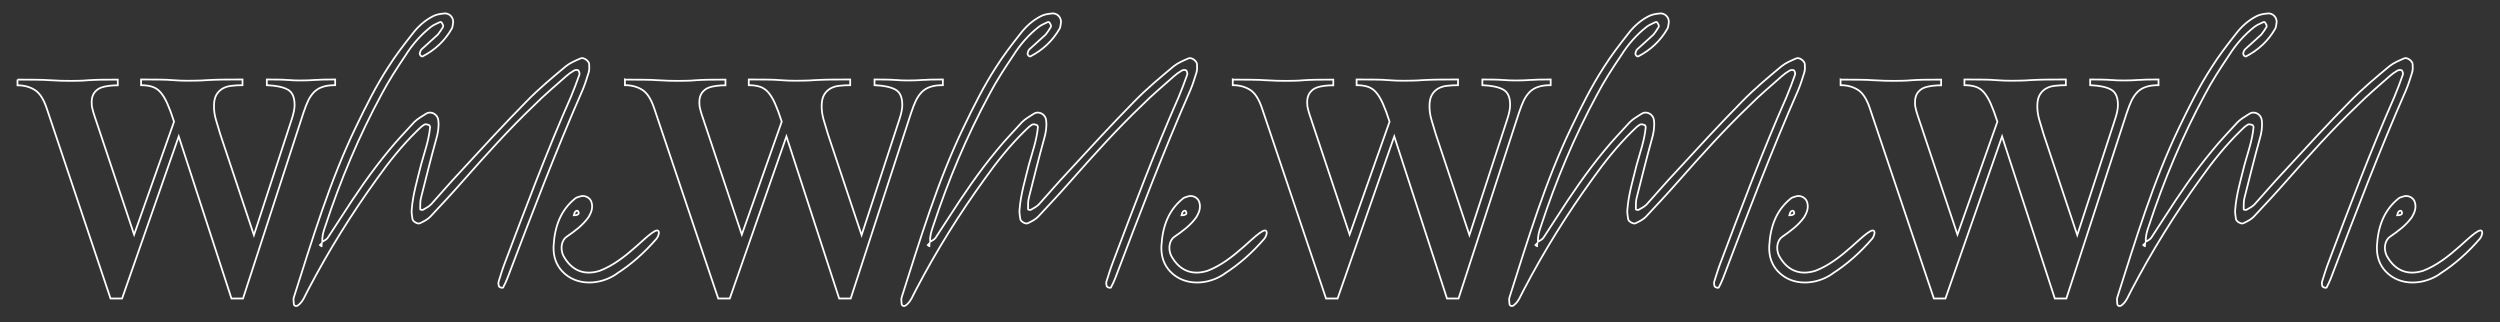 <?xml version="1.0" encoding="UTF-8"?>
<svg id="_レイヤー_1" data-name="レイヤー_1" xmlns="http://www.w3.org/2000/svg" version="1.1" viewBox="0 0 1972.2 254.2">
  <rect x="0" y="0" width="1972.2" height="254.2" fill="#333333" stroke="none"/>
  <!-- Generator: Adobe Illustrator 29.6.1, SVG Export Plug-In . SVG Version: 2.1.1 Build 9)  -->
  <defs>
    <style>
      .st0 {
        fill: none;
        stroke: #fff;
        stroke-miterlimit: 10;
        stroke-width: 1.4px;
      }
    </style>
  </defs>
  <g>
    <path class="st0" d="M464.6,56.5c-1.5,4.7-3,9.8-5,14.5-21.4,48.7-40.4,98.8-59.4,148.7-.9,2.4-2.1,4.7-3.3,7.1,0,.3-1.2.3-1.8,0-.6,0-1.2-.6-1.5-.9-.3-1.2-.6-2.4-.3-3.6,1.5-4.7,3-9.8,4.8-14.5,16.6-43.9,33.2-88.2,52.2-131.2,2.4-5.9,4.8-11.9,6.8-17.8.3-.9-.3-2.7-.9-3.3-.9-.6-2.7-.3-3.6.3-2.1,1.2-4.2,2.7-6.2,4.5-8.3,7.4-17.2,14.8-25.2,22.9-19.9,19-38,39.2-56.1,59.7-8.3,9.5-17.2,19-25.8,28.2-2.1,2.1-5,3.6-8,5-1.5.9-5.6-1.2-5.9-3.3-.3-2.4-.9-5-.6-7.4.9-12.2,4.5-23.7,7.4-35.6,2.7-9.8,6.2-19.3,7.1-29.7,0-.3-.6-1.5-.9-1.5-1.2-.3-2.7-.9-3.6-.3-2.1,1.2-3.9,3-5.6,4.7-11.9,11.6-22.3,24.6-31.8,38-20.2,27.9-38.3,57-54.3,87.6-2.4,4.2-3.9,9.5-8.3,12.5-.3.3-1.2.3-1.8.3-.6-.3-1.2-.9-1.2-1.5,0-1.8-.6-3.9,0-5.3,14.5-45.4,28.2-91.4,49-134.5,7.7-16,15.7-32.1,25.5-47.2,5.6-8.9,12.2-17.5,19-26.1,4.2-5.6,9.5-10.4,15.7-13.7,2.7-1.5,5.6-2.1,8.9-2.4,4.7-.9,8.6,3.6,7.4,8.3-.3,1.2-.3,2.7-.9,3.6-5.6,9.8-13.4,16.9-23.2,22-.3,0-1.2-.3-1.5-.9-.3-.3-.6-.9-.6-1.5.3-1.2.6-2.4,1.5-3.3l12.8-11.6c1.5-1.8,3-4.2,4.2-6.2.3-.9-.6-2.4-1.2-3.3,0-.3-1.2-.6-1.5-.3-2.4,1.2-4.8,2.1-6.8,3.6-8,6.2-14.8,14-20.2,22.6-6.8,10.1-13.4,20.2-19,30.9-17.8,32.9-32.4,67.7-44.2,103.6-1.5,4.2-2.7,8-2.4,12.5,1.5-.9,3-1.5,4.2-3l10.4-16c11.6-18.1,23.7-35.9,37.7-52.8,6.2-7.7,13.4-15.1,20.2-22.6,2.7-2.7,6.2-4.5,9.2-6.5,4.2-2.7,9.5.6,9.8,5.3.6,5-.3,10.1-1.8,15.1-4.2,15.1-8,30.6-11.9,46-.6,2.4-.6,5-.6,7.7s.3,1.2.6,1.5c.6.3,1.5.3,1.8,0,2.1-1.2,4.5-2.4,6.2-4.2,7.7-8.6,15.1-17.2,22.9-25.5,17.2-18.7,34.4-37.4,52.2-55.5,9.8-10.1,20.5-19,31.2-27.9,3.3-2.7,7.7-4.5,11.6-6.2,2.4-1.2,6.8,2.1,6.8,4.7s.3,3.9-.3,5.6ZM253.6,194.2c0-.9.3-1.8.3-2.4l-1.5,1.5c.3.3.6.6,1.2.9Z"/>
    <path class="st0" d="M486.5,216c-12.5,8.7-31.5,10.3-43-2-4.7-5.1-7.1-11.5-6.8-19.8.9-16.6,6.2-28.8,16.9-37.5.9-.8,2.1-1.2,3.6-1.6,3.9-1.6,8.6.8,9.5,4.7,1.2,4.3-.3,7.9-2.4,11.5-4.8,6.7-11,11.1-17.2,15.4-4.2,2.8-5.3,9.5-2.7,15,7.1,13,17.8,15.4,28.8,11.9,10.4-4,19.6-11.1,28.5-19,8.9-7.9,18.1-17,18.1-10.7-.3,1.6-.9,3.2-1.8,4.3-9.5,11.1-20.2,20.5-31.5,27.7ZM452.7,169.8c.9,0,1.8,0,2.7-.4.3,0,1.2-.8,1.2-1.2-.3-2-1.2-2.4-2.4-1.6-.9.8-1.2,2-1.5,3.2Z"/>
    <path class="st0" d="M13.8,62.8c5.9,0,10.9,0,15,.1,4.1,0,7.7.2,10.8.4,3.1.2,5.9.3,8.5.4,2.5,0,5.1.1,7.8.1s4.8,0,6.8-.1c2,0,4.3-.2,6.9-.4,2.6-.2,5.7-.3,9.3-.4,3.6,0,8.3-.1,14-.1v4.5c-2.2,0-4.5.1-6.9.4-2.4.3-4.7.8-6.7,1.6-2,.8-3.7,2.2-5,4-1.3,1.9-2,4.3-2,7.3s.2,3.4.6,5.2c.4,1.8.9,3.4,1.4,4.9l31.5,94.4,31.5-89.1c-1.8-5.7-3.6-10.5-5.3-14.3-1.7-3.8-3.5-6.7-5.3-8.8-1.8-2.1-4-3.6-6.4-4.4-2.4-.8-5.4-1.3-9-1.3v-4.5c6.1,0,11,0,14.8.1,3.8,0,7,.2,9.6.4,2.6.2,4.8.3,6.7.4,1.8,0,4,.1,6.3.1s4.5,0,6.8-.1c2.4,0,5.1-.2,8.2-.4,3.1-.2,6.9-.3,11.2-.4,4.4,0,9.8-.1,16.4-.1v4.5c-3,0-5.9.2-8.7.5-2.8.3-5.2,1.1-7.2,2.3-2,1.2-3.6,2.9-4.8,5-1.2,2.2-1.8,5.1-1.8,8.8s.5,6.9,1.5,10.5c1,3.6,2.2,7.5,3.5,11.7l26.5,79.5,29.8-91.3c1.5-4.5,2.3-8.3,2.3-11.4,0-6.1-1.8-10.1-5.4-12.1-3.6-2-9.1-3.2-16.5-3.5v-4.5c4,0,7.3,0,9.8.1,2.5,0,4.7.2,6.4.3,1.8,0,3.4.2,4.8.3,1.4,0,3.2.1,5.4.1s3.9,0,5.6-.1c1.7,0,3.5-.2,5.4-.3,1.9,0,4.2-.2,6.8-.3,2.6,0,5.8-.1,9.7-.1v4.5c-3.9,0-7.1.4-9.7,1.3-2.6.8-4.8,2.1-6.7,3.9-1.8,1.8-3.4,4-4.8,6.8-1.3,2.8-2.6,6-3.8,9.7l-47.7,146.6h-9.1l-41.6-127.9-44.7,127.9h-9.1L36.7,85c-2.4-6.9-5.4-11.6-9.2-14-3.8-2.4-8.4-3.7-13.7-3.7v-4.5Z"/>
  </g>
  <g>
    <path class="st0" d="M944.1,56.5c-1.5,4.7-3,9.8-5,14.5-21.4,48.7-40.4,98.8-59.4,148.7-.9,2.4-2.1,4.7-3.3,7.1,0,.3-1.2.3-1.8,0-.6,0-1.2-.6-1.5-.9-.3-1.2-.6-2.4-.3-3.6,1.5-4.7,3-9.8,4.8-14.5,16.6-43.9,33.2-88.2,52.2-131.2,2.4-5.9,4.8-11.9,6.8-17.8.3-.9-.3-2.7-.9-3.3-.9-.6-2.7-.3-3.6.3-2.1,1.2-4.2,2.7-6.2,4.5-8.3,7.4-17.2,14.8-25.2,22.9-19.9,19-38,39.2-56.1,59.7-8.3,9.5-17.2,19-25.8,28.2-2.1,2.1-5,3.6-8,5-1.5.9-5.6-1.2-5.9-3.3-.3-2.4-.9-5-.6-7.4.9-12.2,4.5-23.7,7.4-35.6,2.7-9.8,6.2-19.3,7.1-29.7,0-.3-.6-1.5-.9-1.5-1.2-.3-2.7-.9-3.6-.3-2.1,1.2-3.9,3-5.6,4.7-11.9,11.6-22.3,24.6-31.8,38-20.2,27.9-38.3,57-54.3,87.6-2.4,4.2-3.9,9.5-8.3,12.5-.3.3-1.2.3-1.8.3-.6-.3-1.2-.9-1.2-1.5,0-1.8-.6-3.9,0-5.3,14.5-45.4,28.2-91.4,49-134.5,7.7-16,15.7-32.1,25.5-47.2,5.6-8.9,12.2-17.5,19-26.1,4.2-5.6,9.5-10.4,15.7-13.7,2.7-1.5,5.6-2.1,8.9-2.4,4.7-.9,8.6,3.6,7.4,8.3-.3,1.2-.3,2.7-.9,3.6-5.6,9.8-13.4,16.9-23.2,22-.3,0-1.2-.3-1.5-.9-.3-.3-.6-.9-.6-1.5.3-1.2.6-2.4,1.5-3.3l12.8-11.6c1.5-1.8,3-4.2,4.2-6.2.3-.9-.6-2.4-1.2-3.3,0-.3-1.2-.6-1.5-.3-2.4,1.2-4.8,2.1-6.8,3.6-8,6.2-14.8,14-20.2,22.6-6.8,10.1-13.4,20.2-19,30.9-17.8,32.9-32.4,67.7-44.2,103.6-1.5,4.2-2.7,8-2.4,12.5,1.5-.9,3-1.5,4.2-3l10.4-16c11.6-18.1,23.7-35.9,37.7-52.8,6.2-7.7,13.4-15.1,20.2-22.6,2.7-2.7,6.2-4.5,9.2-6.5,4.2-2.7,9.5.6,9.8,5.3.6,5-.3,10.1-1.8,15.1-4.2,15.1-8,30.6-11.9,46-.6,2.4-.6,5-.6,7.7s.3,1.2.6,1.5c.6.3,1.5.3,1.8,0,2.1-1.2,4.5-2.4,6.2-4.2,7.7-8.6,15.1-17.2,22.9-25.5,17.2-18.7,34.4-37.4,52.2-55.5,9.8-10.1,20.5-19,31.2-27.9,3.3-2.7,7.7-4.5,11.6-6.2,2.4-1.2,6.8,2.1,6.8,4.7s.3,3.9-.3,5.6ZM733.1,194.2c0-.9.3-1.8.3-2.4l-1.5,1.5c.3.3.6.6,1.2.9Z"/>
    <path class="st0" d="M966,216c-12.5,8.7-31.5,10.3-43-2-4.7-5.1-7.1-11.5-6.8-19.8.9-16.6,6.2-28.8,16.9-37.5.9-.8,2.1-1.2,3.6-1.6,3.9-1.6,8.6.8,9.5,4.7,1.2,4.3-.3,7.9-2.4,11.5-4.8,6.7-11,11.1-17.2,15.4-4.2,2.8-5.3,9.5-2.7,15,7.1,13,17.8,15.4,28.8,11.9,10.4-4,19.6-11.1,28.5-19,8.9-7.9,18.1-17,18.1-10.7-.3,1.6-.9,3.2-1.8,4.3-9.5,11.1-20.2,20.5-31.5,27.7ZM932.1,169.8c.9,0,1.8,0,2.7-.4.3,0,1.2-.8,1.2-1.2-.3-2-1.2-2.4-2.4-1.6-.9.8-1.2,2-1.5,3.2Z"/>
    <path class="st0" d="M493.2,62.8c5.9,0,10.9,0,15,.1,4.1,0,7.7.2,10.8.4,3.1.2,5.9.3,8.5.4,2.5,0,5.1.1,7.8.1s4.8,0,6.8-.1c2,0,4.3-.2,6.9-.4,2.6-.2,5.7-.3,9.3-.4,3.6,0,8.3-.1,14-.1v4.5c-2.2,0-4.5.1-6.9.4-2.4.3-4.7.8-6.7,1.6-2,.8-3.7,2.2-5,4-1.3,1.9-2,4.3-2,7.3s.2,3.4.6,5.2c.4,1.8.9,3.4,1.4,4.9l31.5,94.4,31.5-89.1c-1.8-5.7-3.6-10.5-5.3-14.3-1.7-3.8-3.5-6.7-5.3-8.8-1.8-2.1-4-3.6-6.4-4.4-2.4-.8-5.4-1.3-9-1.3v-4.5c6.1,0,11,0,14.8.1,3.8,0,7,.2,9.6.4,2.6.2,4.8.3,6.7.4,1.8,0,4,.1,6.3.1s4.5,0,6.8-.1c2.4,0,5.1-.2,8.2-.4,3.1-.2,6.9-.3,11.2-.4,4.4,0,9.8-.1,16.4-.1v4.5c-3,0-5.9.2-8.7.5-2.8.3-5.2,1.1-7.2,2.3-2,1.2-3.6,2.9-4.8,5-1.2,2.2-1.8,5.1-1.8,8.8s.5,6.9,1.5,10.5c1,3.6,2.2,7.5,3.5,11.7l26.5,79.5,29.8-91.3c1.5-4.5,2.3-8.3,2.3-11.4,0-6.1-1.8-10.1-5.4-12.1-3.6-2-9.1-3.2-16.5-3.5v-4.5c4,0,7.3,0,9.8.1,2.5,0,4.7.2,6.4.3,1.8,0,3.4.2,4.8.3,1.4,0,3.2.1,5.4.1s3.9,0,5.6-.1c1.7,0,3.5-.2,5.4-.3,1.9,0,4.2-.2,6.8-.3,2.6,0,5.8-.1,9.7-.1v4.5c-3.9,0-7.1.4-9.7,1.3-2.6.8-4.8,2.1-6.7,3.9-1.8,1.8-3.4,4-4.8,6.8-1.3,2.8-2.6,6-3.8,9.7l-47.7,146.6h-9.1l-41.6-127.9-44.7,127.9h-9.1l-50.7-150.6c-2.4-6.9-5.4-11.6-9.2-14-3.8-2.4-8.4-3.7-13.7-3.7v-4.5Z"/>
  </g>
  <g>
    <path class="st0" d="M1423.6,56.5c-1.5,4.7-3,9.8-5,14.5-21.4,48.7-40.4,98.8-59.4,148.7-.9,2.4-2.1,4.7-3.3,7.1,0,.3-1.2.3-1.8,0-.6,0-1.2-.6-1.5-.9-.3-1.2-.6-2.4-.3-3.6,1.5-4.7,3-9.8,4.8-14.5,16.6-43.9,33.2-88.2,52.2-131.2,2.4-5.9,4.8-11.9,6.8-17.8.3-.9-.3-2.7-.9-3.3-.9-.6-2.7-.3-3.6.3-2.1,1.2-4.2,2.7-6.2,4.5-8.3,7.4-17.2,14.8-25.2,22.9-19.9,19-38,39.2-56.1,59.7-8.3,9.5-17.2,19-25.8,28.2-2.1,2.1-5,3.6-8,5-1.5.9-5.6-1.2-5.9-3.3-.3-2.4-.9-5-.6-7.4.9-12.2,4.5-23.7,7.4-35.6,2.7-9.8,6.2-19.3,7.1-29.7,0-.3-.6-1.5-.9-1.5-1.2-.3-2.7-.9-3.6-.3-2.1,1.2-3.9,3-5.6,4.7-11.9,11.6-22.3,24.6-31.8,38-20.2,27.9-38.3,57-54.3,87.6-2.4,4.2-3.9,9.5-8.3,12.5-.3.3-1.2.3-1.8.3-.6-.3-1.2-.9-1.2-1.5,0-1.8-.6-3.9,0-5.3,14.5-45.4,28.2-91.4,49-134.5,7.7-16,15.7-32.1,25.5-47.2,5.6-8.9,12.2-17.5,19-26.1,4.2-5.6,9.5-10.4,15.7-13.7,2.7-1.5,5.6-2.1,8.9-2.4,4.7-.9,8.6,3.6,7.4,8.3-.3,1.2-.3,2.7-.9,3.6-5.6,9.8-13.4,16.9-23.2,22-.3,0-1.2-.3-1.5-.9-.3-.3-.6-.9-.6-1.5.3-1.2.6-2.4,1.5-3.3l12.8-11.6c1.5-1.8,3-4.2,4.2-6.2.3-.9-.6-2.4-1.2-3.3,0-.3-1.2-.6-1.5-.3-2.4,1.2-4.8,2.1-6.8,3.6-8,6.2-14.8,14-20.2,22.6-6.8,10.1-13.4,20.2-19,30.9-17.8,32.9-32.4,67.7-44.2,103.6-1.5,4.2-2.7,8-2.4,12.5,1.5-.9,3-1.5,4.2-3l10.4-16c11.6-18.1,23.7-35.9,37.7-52.8,6.2-7.7,13.4-15.1,20.2-22.6,2.7-2.7,6.2-4.5,9.2-6.5,4.2-2.7,9.5.6,9.8,5.3.6,5-.3,10.1-1.8,15.1-4.2,15.1-8,30.6-11.9,46-.6,2.4-.6,5-.6,7.7s.3,1.2.6,1.5c.6.3,1.5.3,1.8,0,2.1-1.2,4.5-2.4,6.2-4.2,7.7-8.6,15.1-17.2,22.9-25.5,17.2-18.7,34.4-37.4,52.2-55.5,9.8-10.1,20.5-19,31.2-27.9,3.3-2.7,7.7-4.5,11.6-6.2,2.4-1.2,6.8,2.1,6.8,4.7s.3,3.9-.3,5.6ZM1212.5,194.2c0-.9.3-1.8.3-2.4l-1.5,1.5c.3.3.6.6,1.2.9Z"/>
    <path class="st0" d="M1445.5,216c-12.5,8.7-31.5,10.3-43-2-4.7-5.1-7.1-11.5-6.8-19.8.9-16.6,6.2-28.8,16.9-37.5.9-.8,2.1-1.2,3.6-1.6,3.9-1.6,8.6.8,9.5,4.7,1.2,4.3-.3,7.9-2.4,11.5-4.8,6.7-11,11.1-17.2,15.4-4.2,2.8-5.3,9.5-2.7,15,7.1,13,17.8,15.4,28.8,11.9,10.4-4,19.6-11.1,28.5-19,8.9-7.9,18.1-17,18.1-10.7-.3,1.6-.9,3.2-1.8,4.3-9.5,11.1-20.2,20.5-31.5,27.7ZM1411.6,169.8c.9,0,1.8,0,2.7-.4.3,0,1.2-.8,1.2-1.2-.3-2-1.2-2.4-2.4-1.6-.9.8-1.2,2-1.5,3.2Z"/>
    <path class="st0" d="M972.7,62.8c5.9,0,10.9,0,15,.1,4.1,0,7.7.2,10.8.4,3.1.2,5.9.3,8.5.4,2.5,0,5.1.1,7.8.1s4.8,0,6.8-.1c2,0,4.3-.2,6.9-.4,2.6-.2,5.7-.3,9.3-.4,3.6,0,8.3-.1,14-.1v4.5c-2.2,0-4.5.1-6.9.4-2.4.3-4.7.8-6.7,1.6-2,.8-3.7,2.2-5,4-1.3,1.9-2,4.3-2,7.3s.2,3.4.6,5.2c.4,1.8.9,3.4,1.4,4.9l31.5,94.4,31.5-89.1c-1.8-5.7-3.6-10.5-5.3-14.3-1.7-3.8-3.5-6.7-5.3-8.8-1.8-2.1-4-3.6-6.4-4.4-2.4-.8-5.4-1.3-9-1.3v-4.5c6.1,0,11,0,14.8.1,3.8,0,7,.2,9.6.4,2.6.2,4.8.3,6.7.4,1.8,0,4,.1,6.3.1s4.5,0,6.8-.1c2.4,0,5.1-.2,8.2-.4,3.1-.2,6.9-.3,11.2-.4,4.4,0,9.8-.1,16.4-.1v4.5c-3,0-5.9.2-8.7.5-2.8.3-5.2,1.1-7.2,2.3-2,1.2-3.6,2.9-4.8,5-1.2,2.2-1.8,5.1-1.8,8.8s.5,6.9,1.5,10.5c1,3.6,2.2,7.5,3.5,11.7l26.5,79.5,29.8-91.3c1.5-4.5,2.3-8.3,2.3-11.4,0-6.1-1.8-10.1-5.4-12.1-3.6-2-9.1-3.2-16.5-3.5v-4.5c4,0,7.3,0,9.8.1,2.5,0,4.7.2,6.4.3,1.8,0,3.4.2,4.8.3,1.4,0,3.2.1,5.4.1s3.9,0,5.6-.1c1.7,0,3.5-.2,5.4-.3,1.9,0,4.2-.2,6.8-.3,2.6,0,5.8-.1,9.7-.1v4.5c-3.9,0-7.1.4-9.7,1.3-2.6.8-4.8,2.1-6.7,3.9-1.8,1.8-3.4,4-4.8,6.8-1.3,2.8-2.6,6-3.8,9.7l-47.7,146.6h-9.1l-41.6-127.9-44.7,127.9h-9.1l-50.7-150.6c-2.4-6.9-5.4-11.6-9.2-14-3.8-2.4-8.4-3.7-13.7-3.7v-4.5Z"/>
  </g>
  <g>
    <path class="st0" d="M1903.1,56.5c-1.5,4.7-3,9.8-5,14.5-21.4,48.7-40.4,98.8-59.4,148.7-.9,2.4-2.1,4.7-3.3,7.1,0,.3-1.2.3-1.8,0-.6,0-1.2-.6-1.5-.9-.3-1.2-.6-2.4-.3-3.6,1.5-4.7,3-9.8,4.8-14.5,16.6-43.9,33.2-88.2,52.2-131.2,2.4-5.9,4.8-11.9,6.8-17.8.3-.9-.3-2.7-.9-3.3-.9-.6-2.7-.3-3.6.3-2.1,1.2-4.2,2.7-6.2,4.5-8.3,7.4-17.2,14.8-25.2,22.9-19.9,19-38,39.2-56.1,59.7-8.3,9.5-17.2,19-25.8,28.2-2.1,2.1-5,3.6-8,5-1.5.9-5.6-1.2-5.9-3.3-.3-2.4-.9-5-.6-7.4.9-12.2,4.5-23.7,7.4-35.6,2.7-9.8,6.2-19.3,7.1-29.7,0-.3-.6-1.5-.9-1.5-1.2-.3-2.7-.9-3.6-.3-2.1,1.2-3.9,3-5.6,4.7-11.9,11.6-22.3,24.6-31.8,38-20.2,27.9-38.3,57-54.3,87.6-2.4,4.2-3.9,9.5-8.3,12.5-.3.3-1.2.3-1.8.3-.6-.3-1.2-.9-1.2-1.5,0-1.8-.6-3.9,0-5.3,14.5-45.4,28.2-91.4,49-134.5,7.7-16,15.7-32.1,25.5-47.2,5.6-8.9,12.2-17.5,19-26.1,4.2-5.6,9.5-10.4,15.7-13.7,2.7-1.5,5.6-2.1,8.9-2.4,4.7-.9,8.6,3.6,7.4,8.3-.3,1.2-.3,2.7-.9,3.6-5.6,9.8-13.4,16.9-23.2,22-.3,0-1.2-.3-1.5-.9-.3-.3-.6-.9-.6-1.5.3-1.2.6-2.4,1.5-3.3l12.8-11.6c1.5-1.8,3-4.2,4.2-6.2.3-.9-.6-2.4-1.2-3.3,0-.3-1.2-.6-1.5-.3-2.4,1.2-4.8,2.1-6.8,3.6-8,6.2-14.8,14-20.2,22.6-6.8,10.1-13.4,20.2-19,30.9-17.8,32.9-32.4,67.7-44.2,103.6-1.5,4.2-2.7,8-2.4,12.5,1.5-.9,3-1.5,4.2-3l10.4-16c11.6-18.1,23.7-35.9,37.7-52.8,6.2-7.7,13.4-15.1,20.2-22.6,2.7-2.7,6.2-4.5,9.2-6.5,4.2-2.7,9.5.6,9.8,5.3.6,5-.3,10.1-1.8,15.1-4.2,15.1-8,30.6-11.9,46-.6,2.4-.6,5-.6,7.7s.3,1.2.6,1.5c.6.3,1.5.3,1.8,0,2.1-1.2,4.5-2.4,6.2-4.2,7.7-8.6,15.1-17.2,22.9-25.5,17.2-18.7,34.4-37.4,52.2-55.5,9.8-10.1,20.5-19,31.2-27.9,3.3-2.7,7.7-4.5,11.6-6.2,2.4-1.2,6.8,2.1,6.8,4.7s.3,3.9-.3,5.6ZM1692,194.2c0-.9.3-1.8.3-2.4l-1.5,1.5c.3.3.6.6,1.2.9Z"/>
    <path class="st0" d="M1924.9,216c-12.5,8.7-31.5,10.3-43-2-4.7-5.1-7.1-11.5-6.8-19.8.9-16.6,6.2-28.8,16.9-37.5.9-.8,2.1-1.2,3.6-1.6,3.9-1.6,8.6.8,9.5,4.7,1.2,4.3-.3,7.9-2.4,11.5-4.8,6.7-11,11.1-17.2,15.4-4.2,2.8-5.3,9.5-2.7,15,7.1,13,17.8,15.4,28.8,11.9,10.4-4,19.6-11.1,28.5-19,8.9-7.9,18.1-17,18.1-10.7-.3,1.6-.9,3.2-1.8,4.3-9.5,11.1-20.2,20.5-31.5,27.7ZM1891.1,169.8c.9,0,1.8,0,2.7-.4.3,0,1.2-.8,1.2-1.2-.3-2-1.2-2.4-2.4-1.6-.9.8-1.2,2-1.5,3.2Z"/>
    <path class="st0" d="M1452.2,62.8c5.9,0,10.9,0,15,.1,4.1,0,7.7.2,10.8.4,3.1.2,5.9.3,8.5.4,2.5,0,5.1.1,7.8.1s4.8,0,6.8-.1c2,0,4.3-.2,6.9-.4,2.6-.2,5.7-.3,9.3-.4,3.6,0,8.3-.1,14-.1v4.5c-2.2,0-4.5.1-6.9.4-2.4.3-4.7.8-6.7,1.6-2,.8-3.7,2.2-5,4-1.3,1.9-2,4.3-2,7.3s.2,3.4.6,5.2c.4,1.8.9,3.4,1.4,4.9l31.5,94.4,31.5-89.1c-1.8-5.7-3.6-10.5-5.3-14.3-1.7-3.8-3.5-6.7-5.3-8.8-1.8-2.1-4-3.6-6.4-4.4-2.4-.8-5.4-1.3-9-1.3v-4.5c6.1,0,11,0,14.8.1,3.8,0,7,.2,9.6.4,2.6.2,4.8.3,6.7.4,1.8,0,4,.1,6.3.1s4.5,0,6.8-.1c2.4,0,5.1-.2,8.2-.4,3.1-.2,6.9-.3,11.2-.4,4.4,0,9.8-.1,16.4-.1v4.5c-3,0-5.9.2-8.7.5-2.8.3-5.2,1.1-7.2,2.3-2,1.2-3.6,2.9-4.8,5-1.2,2.2-1.8,5.1-1.8,8.8s.5,6.9,1.5,10.5c1,3.6,2.2,7.5,3.5,11.7l26.5,79.5,29.8-91.3c1.5-4.5,2.3-8.3,2.3-11.4,0-6.1-1.8-10.1-5.4-12.1-3.6-2-9.1-3.2-16.5-3.5v-4.5c4,0,7.3,0,9.8.1,2.5,0,4.7.2,6.4.3,1.8,0,3.4.2,4.8.3,1.4,0,3.2.1,5.4.1s3.9,0,5.6-.1c1.7,0,3.5-.2,5.4-.3,1.9,0,4.2-.2,6.8-.3,2.6,0,5.8-.1,9.7-.1v4.5c-3.9,0-7.1.4-9.7,1.3-2.6.8-4.8,2.1-6.7,3.9-1.8,1.8-3.4,4-4.8,6.8-1.3,2.8-2.6,6-3.8,9.7l-47.7,146.6h-9.1l-41.6-127.9-44.7,127.9h-9.1l-50.7-150.6c-2.4-6.9-5.4-11.6-9.2-14-3.8-2.4-8.4-3.7-13.7-3.7v-4.5Z"/>
  </g>
</svg>